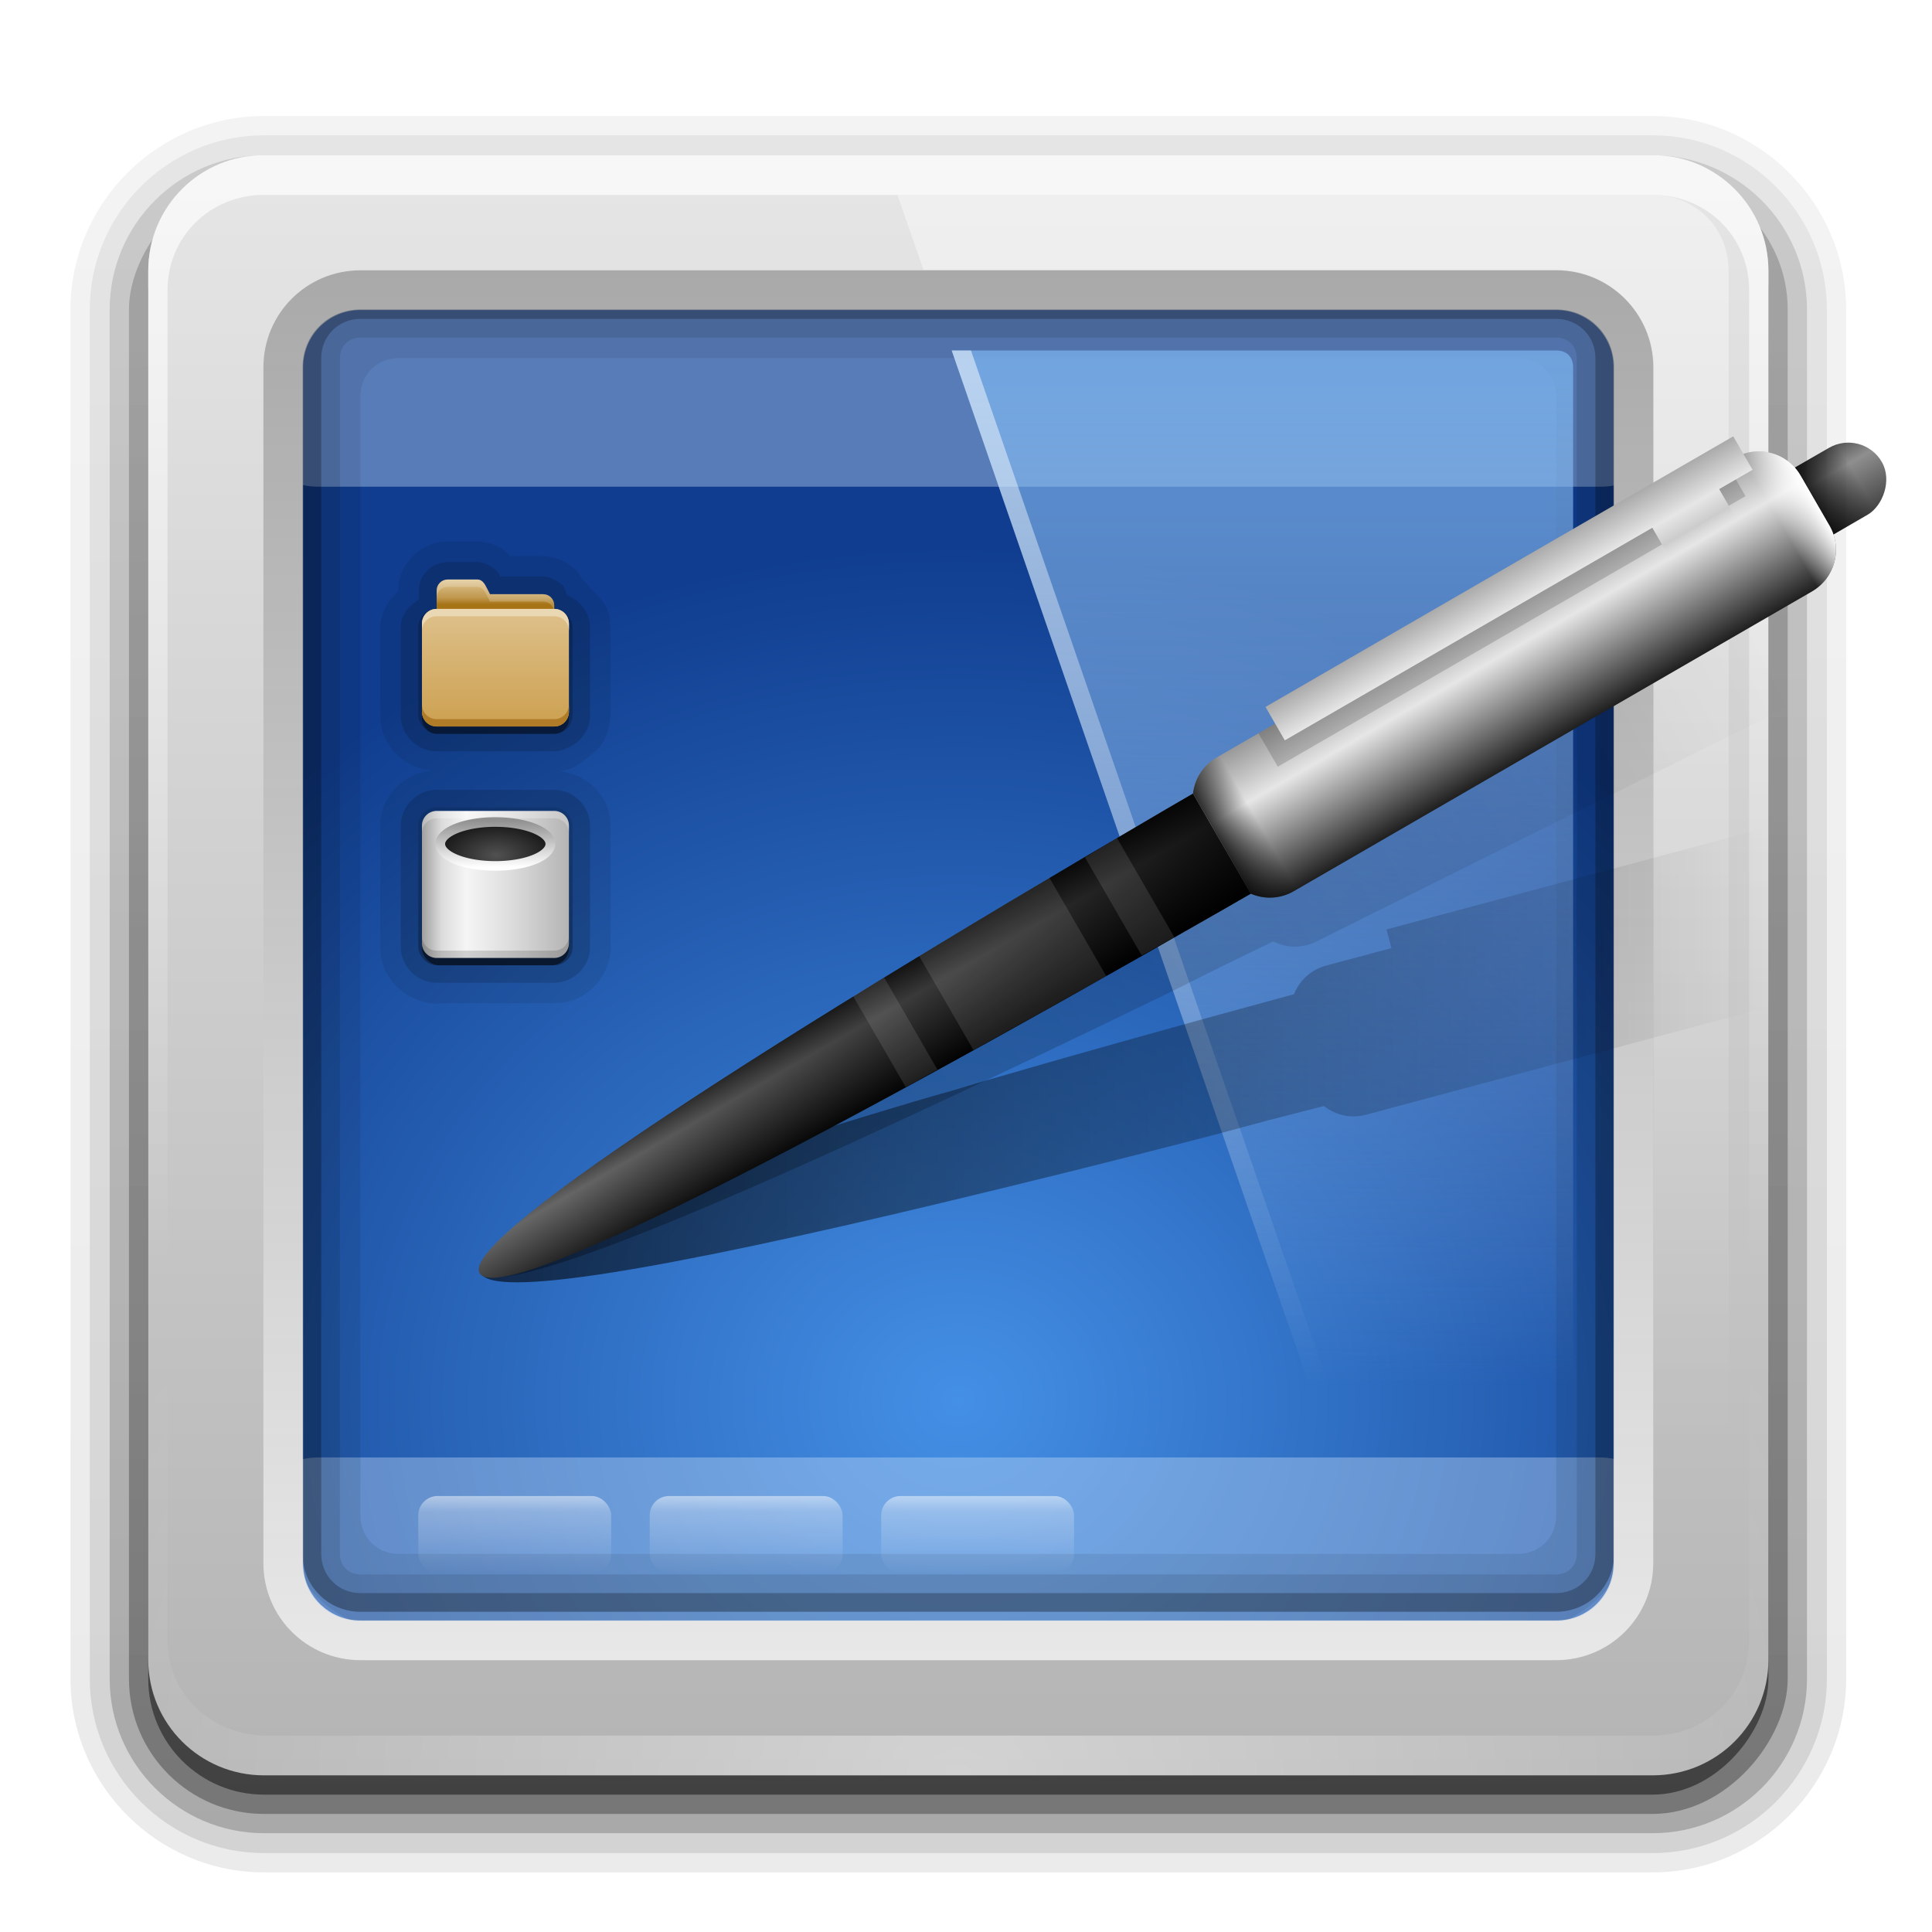 <?xml version="1.0" encoding="UTF-8" standalone="no"?>
<svg
   xmlns:dc="http://purl.org/dc/elements/1.1/"
   xmlns:cc="http://creativecommons.org/ns#"
   xmlns:rdf="http://www.w3.org/1999/02/22-rdf-syntax-ns#"
   xmlns:svg="http://www.w3.org/2000/svg"
   xmlns="http://www.w3.org/2000/svg"
   xmlns:xlink="http://www.w3.org/1999/xlink"
   xmlns:sodipodi="http://sodipodi.sourceforge.net/DTD/sodipodi-0.dtd"
   xmlns:inkscape="http://www.inkscape.org/namespaces/inkscape"
   style="enable-background:new"
   id="svg2408"
   height="24"
   width="24"
   version="1.0"
   sodipodi:docname="user-desktop.svg"
   inkscape:version="0.92.2 5c3e80d, 2017-08-06">
  <sodipodi:namedview
     pagecolor="#ffffff"
     bordercolor="#666666"
     borderopacity="1"
     objecttolerance="10"
     gridtolerance="10"
     guidetolerance="10"
     inkscape:pageopacity="0"
     inkscape:pageshadow="2"
     inkscape:window-width="1920"
     inkscape:window-height="1011"
     id="namedview231"
     showgrid="false"
     inkscape:zoom="27.812867"
     inkscape:cx="11.102034"
     inkscape:cy="16.013136"
     inkscape:window-x="0"
     inkscape:window-y="32"
     inkscape:window-maximized="1"
     inkscape:current-layer="layer3" />
  <defs
     id="defs2410">
    <linearGradient
       id="linearGradient4353">
      <stop
         offset="0"
         style="stop-color:#ffffff;stop-opacity:1"
         id="stop4355" />
      <stop
         offset="0.2"
         style="stop-color:#ffffff;stop-opacity:0.498"
         id="stop4369" />
      <stop
         offset="1"
         style="stop-color:#ffffff;stop-opacity:0"
         id="stop4357" />
    </linearGradient>
    <linearGradient
       id="linearGradient4490">
      <stop
         offset="0"
         style="stop-color:#ececec;stop-opacity:0"
         id="stop4492" />
      <stop
         offset="0.234"
         style="stop-color:#cccccc;stop-opacity:1"
         id="stop4498" />
      <stop
         offset="0.502"
         style="stop-color:#e6e6e6;stop-opacity:1"
         id="stop4496" />
      <stop
         offset="1"
         style="stop-color:#aaaaaa;stop-opacity:1"
         id="stop4494" />
    </linearGradient>
    <linearGradient
       id="linearGradient4316">
      <stop
         offset="0"
         style="stop-color:#000000;stop-opacity:0.768"
         id="stop4318" />
      <stop
         offset="0.062"
         style="stop-color:#000000;stop-opacity:0"
         id="stop4326" />
      <stop
         offset="0.939"
         style="stop-color:#ffffff;stop-opacity:0"
         id="stop4324" />
      <stop
         offset="1"
         style="stop-color:#ffffff;stop-opacity:1"
         id="stop4320" />
    </linearGradient>
    <linearGradient
       id="linearGradient4304">
      <stop
         offset="0"
         style="stop-color:#1a1a1a;stop-opacity:1"
         id="stop4306" />
      <stop
         offset="0.304"
         style="stop-color:#666666;stop-opacity:1"
         id="stop4312" />
      <stop
         offset="1"
         style="stop-color:#000000;stop-opacity:1"
         id="stop4308" />
    </linearGradient>
    <linearGradient
       id="linearGradient4294">
      <stop
         offset="0"
         style="stop-color:#999999;stop-opacity:1"
         id="stop4296" />
      <stop
         offset="0.353"
         style="stop-color:#e6e6e6;stop-opacity:1"
         id="stop4302" />
      <stop
         offset="1"
         style="stop-color:#1f1f1f;stop-opacity:1"
         id="stop4298" />
    </linearGradient>
    <linearGradient
       id="linearGradient4229">
      <stop
         offset="0"
         style="stop-color:#cca050;stop-opacity:1"
         id="stop4231" />
      <stop
         offset="1"
         style="stop-color:#dec18c;stop-opacity:1"
         id="stop4233" />
    </linearGradient>
    <filter
       style="color-interpolation-filters:sRGB"
       id="filter3342"
       height="2.179"
       width="1.588"
       y="-0.589"
       x="-0.294">
      <feGaussianBlur
         id="feGaussianBlur3344"
         stdDeviation="2.203" />
    </filter>
    <linearGradient
       gradientTransform="scale(1.06,0.944)"
       gradientUnits="userSpaceOnUse"
       id="linearGradient3317"
       y2="20.137"
       x2="11.794"
       y1="3.213"
       x1="11.794">
      <stop
         offset="0"
         style="stop-color:#c6953a;stop-opacity:1"
         id="stop3319" />
      <stop
         offset="1"
         style="stop-color:#ab7a1f;stop-opacity:1"
         id="stop3321" />
    </linearGradient>
    <linearGradient
       id="linearGradient3348">
      <stop
         offset="0"
         style="stop-color:#e0c693;stop-opacity:1"
         id="stop3350" />
      <stop
         offset="0.717"
         style="stop-color:#c0984f;stop-opacity:1"
         id="stop3356" />
      <stop
         offset="1"
         style="stop-color:#a67315;stop-opacity:1"
         id="stop3352" />
    </linearGradient>
    <linearGradient
       id="linearGradient3687">
      <stop
         offset="0"
         style="stop-color:#ffffff;stop-opacity:1"
         id="stop3689" />
      <stop
         offset="1"
         style="stop-color:#ffffff;stop-opacity:0"
         id="stop3691" />
    </linearGradient>
    <linearGradient
       id="linearGradient3487">
      <stop
         offset="0"
         style="stop-color:#7cb7f2;stop-opacity:1"
         id="stop3489" />
      <stop
         offset="1"
         style="stop-color:#deecfc;stop-opacity:0"
         id="stop3491" />
    </linearGradient>
    <linearGradient
       gradientUnits="userSpaceOnUse"
       xlink:href="#linearGradient4368"
       id="linearGradient10494"
       y2="110.659"
       x2="46.921"
       y1="106.161"
       x1="60.414" />
    <linearGradient
       gradientUnits="userSpaceOnUse"
       xlink:href="#linearGradient4360"
       id="linearGradient10492"
       y2="93.471"
       x2="48.194"
       y1="104.215"
       x1="43.245" />
    <linearGradient
       gradientUnits="userSpaceOnUse"
       xlink:href="#linearGradient4360"
       id="linearGradient10490"
       y2="80.815"
       x2="75.281"
       y1="63.589"
       x1="66.74" />
    <linearGradient
       gradientUnits="userSpaceOnUse"
       xlink:href="#linearGradient4368"
       id="linearGradient10488"
       y2="68.296"
       x2="61.13"
       y1="76.541"
       x1="52.106" />
    <linearGradient
       id="linearGradient4368">
      <stop
         offset="0"
         style="stop-color:#828282;stop-opacity:1"
         id="stop4370" />
      <stop
         offset="1"
         style="stop-color:#5a5a5a;stop-opacity:1"
         id="stop4372" />
    </linearGradient>
    <linearGradient
       gradientUnits="userSpaceOnUse"
       xlink:href="#linearGradient4368"
       id="linearGradient10486"
       y2="97.972"
       x2="86.749"
       y1="87.433"
       x1="82.856" />
    <linearGradient
       id="linearGradient4360">
      <stop
         offset="0"
         style="stop-color:#6e6e6e;stop-opacity:1"
         id="stop4362" />
      <stop
         offset="1"
         style="stop-color:#8c8c8c;stop-opacity:1"
         id="stop4364" />
    </linearGradient>
    <linearGradient
       gradientUnits="userSpaceOnUse"
       xlink:href="#linearGradient4360"
       id="linearGradient10484"
       y2="103.552"
       x2="69.921"
       y1="103.552"
       x1="87.229" />
    <linearGradient
       id="linearGradient7097">
      <stop
         offset="0"
         style="stop-color:#919191;stop-opacity:1"
         id="stop7099" />
      <stop
         offset="1"
         style="stop-color:#ffffff;stop-opacity:1"
         id="stop7101" />
    </linearGradient>
    <linearGradient
       gradientUnits="userSpaceOnUse"
       xlink:href="#linearGradient7097"
       id="linearGradient10482"
       y2="47.795"
       x2="48.223"
       y1="13.313"
       x1="48.223" />
    <linearGradient
       gradientTransform="matrix(0.021,0,0,0.169,-18.017,0.155)"
       gradientUnits="userSpaceOnUse"
       xlink:href="#linearGradient7155"
       id="linearGradient10478"
       y2="110.672"
       x2="26.985"
       y1="5"
       x1="26.985" />
    <linearGradient
       gradientTransform="matrix(0.067,0,0,0.169,-4.169,0.215)"
       gradientUnits="userSpaceOnUse"
       xlink:href="#linearGradient7175"
       id="linearGradient10476"
       y2="176.649"
       x2="26.985"
       y1="5"
       x1="26.985" />
    <linearGradient
       gradientTransform="matrix(0.034,0,0,0.169,-2.253,0.155)"
       gradientUnits="userSpaceOnUse"
       xlink:href="#linearGradient7155"
       id="linearGradient10474"
       y2="68.695"
       x2="26.985"
       y1="5"
       x1="26.985" />
    <linearGradient
       gradientTransform="matrix(0.185,0,0,-0.169,-12.947,21.845)"
       gradientUnits="userSpaceOnUse"
       xlink:href="#linearGradient7175"
       id="linearGradient10472"
       y2="120.639"
       x2="26.985"
       y1="5"
       x1="26.985" />
    <linearGradient
       id="linearGradient7175">
      <stop
         offset="0"
         style="stop-color:#000000;stop-opacity:1"
         id="stop7177" />
      <stop
         offset="1"
         style="stop-color:#000000;stop-opacity:0"
         id="stop7179" />
    </linearGradient>
    <linearGradient
       gradientTransform="matrix(0.229,0,0,-0.169,-19.27,21.785)"
       gradientUnits="userSpaceOnUse"
       xlink:href="#linearGradient7175"
       id="linearGradient10470"
       y2="70.167"
       x2="26.985"
       y1="5"
       x1="26.985" />
    <linearGradient
       gradientTransform="matrix(0.084,0,0,-0.169,-18.3,21.785)"
       gradientUnits="userSpaceOnUse"
       xlink:href="#linearGradient7155"
       id="linearGradient10468"
       y2="68.695"
       x2="26.985"
       y1="5"
       x1="26.985" />
    <linearGradient
       spreadMethod="reflect"
       gradientTransform="matrix(0.068,0,0,-0.169,-12.166,21.785)"
       gradientUnits="userSpaceOnUse"
       xlink:href="#linearGradient7155"
       id="linearGradient10466"
       y2="96.04"
       x2="26.985"
       y1="54.295"
       x1="26.985" />
    <linearGradient
       id="linearGradient7155">
      <stop
         offset="0"
         style="stop-color:#ffffff;stop-opacity:1"
         id="stop7157" />
      <stop
         offset="1"
         style="stop-color:#ffffff;stop-opacity:0"
         id="stop7159" />
    </linearGradient>
    <linearGradient
       gradientTransform="matrix(0.169,0,0,0.169,-9.149,0.155)"
       gradientUnits="userSpaceOnUse"
       xlink:href="#linearGradient7155"
       id="linearGradient10464"
       y2="110.745"
       x2="26.985"
       y1="5"
       x1="26.985" />
    <linearGradient
       id="linearGradient11084">
      <stop
         offset="0"
         style="stop-color:#a0a0a0;stop-opacity:1"
         id="stop11086" />
      <stop
         offset="0.136"
         style="stop-color:#dcdcdc;stop-opacity:1"
         id="stop11088" />
      <stop
         offset="0.302"
         style="stop-color:#f5f5f5;stop-opacity:1"
         id="stop11090" />
      <stop
         offset="0.612"
         style="stop-color:#dcdcdc;stop-opacity:1"
         id="stop11092" />
      <stop
         offset="1"
         style="stop-color:#b4b4b4;stop-opacity:1"
         id="stop11094" />
    </linearGradient>
    <linearGradient
       gradientTransform="rotate(90,8.569,19.689)"
       gradientUnits="userSpaceOnUse"
       xlink:href="#linearGradient11084"
       id="linearGradient10519"
       y2="7.254"
       x2="-3.061"
       y1="27.258"
       x1="-3.061" />
    <linearGradient
       id="linearGradient7105">
      <stop
         offset="0"
         style="stop-color:#515151;stop-opacity:1"
         id="stop7107" />
      <stop
         offset="1"
         style="stop-color:#1b1b1b;stop-opacity:1"
         id="stop7113" />
    </linearGradient>
    <radialGradient
       gradientTransform="matrix(0.147,0,0,0.08,1.45,4.383)"
       gradientUnits="userSpaceOnUse"
       xlink:href="#linearGradient7105"
       id="radialGradient10522"
       fy="32.812"
       fx="65.548"
       r="51.413"
       cy="32.812"
       cx="65.548" />
    <linearGradient
       gradientUnits="userSpaceOnUse"
       xlink:href="#linearGradient3327"
       id="linearGradient10458"
       y2="-9.817"
       x2="11.375"
       y1="22"
       x1="11.375" />
    <linearGradient
       id="linearGradient3327">
      <stop
         offset="0"
         style="stop-color:#000000;stop-opacity:1"
         id="stop3330" />
      <stop
         offset="1"
         style="stop-color:#000000;stop-opacity:0"
         id="stop3333" />
    </linearGradient>
    <linearGradient
       id="linearGradient3175">
      <stop
         offset="0"
         style="stop-color:#4490e6;stop-opacity:1"
         id="stop3177" />
      <stop
         offset="1"
         style="stop-color:#103d8f;stop-opacity:1"
         id="stop3179" />
    </linearGradient>
    <radialGradient
       gradientTransform="matrix(0.002,0.925,-1.384,0,25.902,-30.211)"
       gradientUnits="userSpaceOnUse"
       xlink:href="#linearGradient3175"
       id="radialGradient3465"
       fy="-15.871"
       fx="56.066"
       r="35.938"
       cy="-15.871"
       cx="56.066" />
    <linearGradient
       gradientTransform="matrix(1.017,0,0,1.017,-1.103,-1.103)"
       gradientUnits="userSpaceOnUse"
       id="ButtonColor"
       y2="5.425"
       x2="58.65"
       y1="122"
       x1="58.65">
      <stop
         offset="0"
         style="stop-color:#2fc044;stop-opacity:1"
         id="stop3792" />
      <stop
         offset="1"
         style="stop-color:#246d2f;stop-opacity:1"
         id="stop3794" />
    </linearGradient>
    <linearGradient
       id="linearGradient3465">
      <stop
         offset="0"
         style="stop-color:#919191;stop-opacity:1"
         id="stop3467" />
      <stop
         offset="1"
         style="stop-color:#fdfdfd;stop-opacity:1"
         id="stop3469" />
    </linearGradient>
    <linearGradient
       id="linearGradient3187">
      <stop
         offset="0"
         style="stop-color:#b4b4b4;stop-opacity:1"
         id="stop3189" />
      <stop
         offset="1"
         style="stop-color:#e6e6e6;stop-opacity:1"
         id="stop3191" />
    </linearGradient>
    <linearGradient
       gradientTransform="scale(1.006,0.994)"
       gradientUnits="userSpaceOnUse"
       id="ButtonShadow"
       y2="7.017"
       x2="45.448"
       y1="92.54"
       x1="45.448">
      <stop
         offset="0"
         style="stop-color:#000000;stop-opacity:1"
         id="stop3750" />
      <stop
         offset="1"
         style="stop-color:#000000;stop-opacity:0.588"
         id="stop3752" />
    </linearGradient>
    <linearGradient
       id="linearGradient3737">
      <stop
         offset="0"
         style="stop-color:#ffffff;stop-opacity:1"
         id="stop3739" />
      <stop
         offset="1"
         style="stop-color:#ffffff;stop-opacity:0"
         id="stop3741" />
    </linearGradient>
    <filter
       style="color-interpolation-filters:sRGB"
       id="filter3179"
       height="1.923"
       width="1.59"
       y="-0.462"
       x="-0.295">
      <feGaussianBlur
         stdDeviation="6.696"
         id="feGaussianBlur3181" />
    </filter>
    <filter
       style="color-interpolation-filters:sRGB"
       id="filter3174">
      <feGaussianBlur
         stdDeviation="1.71"
         id="feGaussianBlur3176" />
    </filter>
    <linearGradient
       gradientTransform="translate(0,0.48)"
       gradientUnits="userSpaceOnUse"
       xlink:href="#linearGradient3737"
       id="linearGradient3188"
       y2="63.893"
       x2="36.357"
       y1="6"
       x1="36.357" />
    <linearGradient
       gradientTransform="matrix(1.029,0,0,1.029,-1.412,-0.932)"
       gradientUnits="userSpaceOnUse"
       xlink:href="#linearGradient3465"
       id="linearGradient3436"
       y2="83.295"
       x2="43.179"
       y1="13"
       x1="43.179" />
    <radialGradient
       gradientTransform="matrix(1.311,-5.281739e-8,4.5811678e-8,1.137,-14.662,-10.848)"
       gradientUnits="userSpaceOnUse"
       xlink:href="#ButtonColor"
       id="radialGradient3366"
       fy="80.843"
       fx="47.098"
       r="38.957"
       cy="80.843"
       cx="47.098" />
    <linearGradient
       gradientTransform="translate(0,0.48)"
       gradientUnits="userSpaceOnUse"
       xlink:href="#linearGradient3187"
       id="linearGradient3466"
       y2="5.988"
       x2="48"
       y1="90"
       x1="48" />
    <linearGradient
       gradientUnits="userSpaceOnUse"
       xlink:href="#linearGradient3687"
       id="linearGradient3693"
       y2="72.766"
       x2="76.451"
       y1="8.062"
       x1="76.451" />
    <linearGradient
       gradientUnits="userSpaceOnUse"
       xlink:href="#linearGradient3487"
       id="linearGradient3701"
       y2="69.688"
       x2="65.156"
       y1="16.125"
       x1="65.156" />
    <linearGradient
       gradientUnits="userSpaceOnUse"
       xlink:href="#linearGradient3737"
       id="linearGradient2675"
       y2="69.688"
       x2="65.156"
       y1="16.125"
       x1="65.156" />
    <linearGradient
       gradientTransform="translate(0,-2)"
       gradientUnits="userSpaceOnUse"
       xlink:href="#linearGradient3348"
       id="linearGradient4266"
       y2="6.425"
       x2="6.935"
       y1="3"
       x1="6.933" />
    <linearGradient
       gradientTransform="matrix(0.22,0,0,0.22,0.337,1.178)"
       gradientUnits="userSpaceOnUse"
       xlink:href="#linearGradient3317"
       id="linearGradient4268"
       y2="85.821"
       x2="48.036"
       y1="25.911"
       x1="48.036" />
    <linearGradient
       gradientTransform="translate(-1.74,-3.123)"
       gradientUnits="userSpaceOnUse"
       xlink:href="#linearGradient4229"
       id="linearGradient4270"
       y2="8.122"
       x2="10.872"
       y1="24.123"
       x1="10.872" />
    <filter
       style="color-interpolation-filters:sRGB"
       id="filter4459"
       height="1.051"
       width="1.72"
       y="-0.026"
       x="-0.36">
      <feGaussianBlur
         stdDeviation="0.3"
         id="feGaussianBlur4461" />
    </filter>
    <linearGradient
       gradientUnits="userSpaceOnUse"
       xlink:href="#linearGradient4304"
       id="linearGradient4531"
       y2="0"
       x2="-27"
       y1="0"
       x1="-31" />
    <linearGradient
       gradientUnits="userSpaceOnUse"
       xlink:href="#linearGradient7175"
       id="linearGradient4533"
       y2="-2.5"
       x2="-29"
       y1="0"
       x1="-29" />
    <linearGradient
       gradientUnits="userSpaceOnUse"
       xlink:href="#linearGradient4304"
       id="linearGradient4535"
       y2="56.094"
       x2="-26"
       y1="56.094"
       x1="-32" />
    <linearGradient
       gradientUnits="userSpaceOnUse"
       xlink:href="#linearGradient7175"
       id="linearGradient4537"
       y2="74.234"
       x2="-29.237"
       y1="35.764"
       x1="-29" />
    <linearGradient
       gradientUnits="userSpaceOnUse"
       xlink:href="#linearGradient4294"
       id="linearGradient4539"
       y2="17.75"
       x2="-25"
       y1="17.75"
       x1="-33" />
    <linearGradient
       gradientUnits="userSpaceOnUse"
       xlink:href="#linearGradient4316"
       id="linearGradient4541"
       y2="0"
       x2="-29"
       y1="35.5"
       x1="-29" />
    <linearGradient
       gradientTransform="matrix(-1,0,0,1,-66,0)"
       gradientUnits="userSpaceOnUse"
       xlink:href="#linearGradient4490"
       id="linearGradient4543"
       y2="16"
       x2="-32"
       y1="16"
       x1="-36" />
    <linearGradient
       gradientTransform="matrix(0.493,0,0,0.493,-0.786,48.634)"
       gradientUnits="userSpaceOnUse"
       xlink:href="#linearGradient7175"
       id="linearGradient4589"
       y2="51.636"
       x2="89.898"
       y1="51.636"
       x1="23.205" />
    <linearGradient
       gradientTransform="matrix(0.483,-0.098,0.098,0.483,-6.841,51.529)"
       gradientUnits="userSpaceOnUse"
       xlink:href="#linearGradient7175"
       id="linearGradient4593"
       y2="44.224"
       x2="94.681"
       y1="64.485"
       x1="24.79" />
    <linearGradient
       id="linearGradient3737-1">
      <stop
         offset="0"
         style="stop-color:#ffffff;stop-opacity:1"
         id="stop3739-7" />
      <stop
         offset="1"
         style="stop-color:#ffffff;stop-opacity:0"
         id="stop3741-2" />
    </linearGradient>
    <radialGradient
       gradientTransform="matrix(1.157,0,0,0.996,-7.551,0.677)"
       gradientUnits="userSpaceOnUse"
       xlink:href="#linearGradient3737-1"
       id="radialGradient2893"
       fy="90.172"
       fx="48"
       r="42"
       cy="90.172"
       cx="48" />
    <linearGradient
       gradientTransform="matrix(1.006,0,0,0.994,100,0)"
       gradientUnits="userSpaceOnUse"
       id="ButtonShadow-0"
       y2="7.017"
       x2="45.448"
       y1="92.54"
       x1="45.448">
      <stop
         offset="0"
         style="stop-color:#000000;stop-opacity:1"
         id="stop3750-8" />
      <stop
         offset="1"
         style="stop-color:#000000;stop-opacity:0.588"
         id="stop3752-5" />
    </linearGradient>
    <linearGradient
       gradientTransform="matrix(1.024,0,0,1.012,-1.143,-98.071)"
       gradientUnits="userSpaceOnUse"
       xlink:href="#ButtonShadow-0"
       id="linearGradient3780"
       y2="90.239"
       x2="32.251"
       y1="6.132"
       x1="32.251" />
    <linearGradient
       gradientTransform="matrix(1.024,0,0,1.012,-1.143,-98.071)"
       gradientUnits="userSpaceOnUse"
       xlink:href="#ButtonShadow-0"
       id="linearGradient3772"
       y2="90.239"
       x2="32.251"
       y1="6.132"
       x1="32.251" />
    <linearGradient
       gradientTransform="matrix(1.024,0,0,1.012,-1.143,-98.071)"
       gradientUnits="userSpaceOnUse"
       xlink:href="#ButtonShadow-0"
       id="linearGradient3725"
       y2="90.239"
       x2="32.251"
       y1="6.132"
       x1="32.251" />
    <linearGradient
       gradientTransform="translate(0,-97)"
       gradientUnits="userSpaceOnUse"
       xlink:href="#ButtonShadow-0"
       id="linearGradient3721"
       y2="90.239"
       x2="32.251"
       y1="6.132"
       x1="32.251" />
    <linearGradient
       gradientTransform="matrix(1.024,0,0,1.012,-1.143,-98.071)"
       gradientUnits="userSpaceOnUse"
       xlink:href="#ButtonShadow-0"
       id="linearGradient2918"
       y2="90.239"
       x2="32.251"
       y1="6.132"
       x1="32.251" />
    <linearGradient
       gradientUnits="userSpaceOnUse"
       xlink:href="#linearGradient4353"
       id="linearGradient4359"
       y2="80"
       x2="25"
       y1="76"
       x1="25" />
    <linearGradient
       gradientTransform="translate(12)"
       gradientUnits="userSpaceOnUse"
       xlink:href="#linearGradient4353"
       id="linearGradient4363"
       y2="80"
       x2="25"
       y1="76"
       x1="25" />
    <linearGradient
       gradientTransform="translate(24)"
       gradientUnits="userSpaceOnUse"
       xlink:href="#linearGradient4353"
       id="linearGradient4367"
       y2="80"
       x2="25"
       y1="76"
       x1="25" />
  </defs>
  <g
     transform="translate(0,-72)"
     style="display:none"
     id="layer2">
    <rect
       style="opacity:0.9;fill:url(#ButtonShadow);fill-opacity:1;fill-rule:nonzero;stroke:none;filter:url(#filter3174)"
       id="rect3745"
       y="7"
       x="5"
       ry="6"
       rx="6"
       height="85"
       width="86" />
  </g>
  <g
     transform="translate(0,-24)"
     id="g1150">
    <g
       id="layer4"
       style="display:inline"
       transform="translate(0,-48)">
      <g
         transform="matrix(0.486,0,0,0.486,0.786,48.854)"
         id="g1383">
        <g
           transform="matrix(0.493,0,0,0.493,-0.786,48.634)"
           style="display:inline;enable-background:new"
           id="layer7">
          <path
             style="display:inline;opacity:0.08;fill:url(#linearGradient2918);fill-opacity:1;fill-rule:nonzero;stroke:none"
             id="path3786"
             transform="scale(1,-1)"
             d="m 12,-95.031 c -5.511,0 -10.031,4.52 -10.031,10.031 v 71 c 0,5.511 4.52,10.031 10.031,10.031 h 72 c 5.511,0 10.031,-4.52 10.031,-10.031 v -71 c 0,-5.511 -4.52,-10.031 -10.031,-10.031 z" />
          <path
             style="display:inline;opacity:0.1;fill:url(#linearGradient3780);fill-opacity:1;fill-rule:nonzero;stroke:none"
             id="path3778"
             transform="scale(1,-1)"
             d="m 12,-94.031 c -4.972,0 -9.031,4.06 -9.031,9.031 v 71 c 0,4.972 4.06,9.031 9.031,9.031 h 72 c 4.972,0 9.031,-4.06 9.031,-9.031 v -71 c 0,-4.972 -4.06,-9.031 -9.031,-9.031 z" />
          <path
             style="display:inline;opacity:0.2;fill:url(#linearGradient3772);fill-opacity:1;fill-rule:nonzero;stroke:none"
             id="path3770"
             transform="scale(1,-1)"
             d="m 12,-93 c -4.409,0 -8,3.591 -8,8 v 71 c 0,4.409 3.591,8 8,8 h 72 c 4.409,0 8,-3.591 8,-8 v -71 c 0,-4.409 -3.591,-8 -8,-8 z" />
          <rect
             style="display:inline;opacity:0.3;fill:url(#linearGradient3725);fill-opacity:1;fill-rule:nonzero;stroke:none"
             id="rect3723"
             transform="scale(1,-1)"
             y="-92"
             x="5"
             ry="7"
             rx="7"
             height="85"
             width="86" />
          <rect
             style="display:inline;opacity:0.45;fill:url(#linearGradient3721);fill-opacity:1;fill-rule:nonzero;stroke:none"
             id="rect3716"
             transform="scale(1,-1)"
             y="-91"
             x="6"
             ry="6"
             rx="6"
             height="84"
             width="84" />
        </g>
        <g
           transform="matrix(0.493,0,0,0.493,-0.786,48.397)"
           style="display:inline;enable-background:new"
           id="layer3">
          <rect
             style="fill:url(#radialGradient3366);fill-opacity:1;stroke:none"
             id="rect3461"
             y="8.254"
             x="8.141"
             ry="6.173"
             rx="5.853"
             height="78.516"
             width="77.915" />
          <path
             style="fill:url(#radialGradient3465);fill-opacity:1;fill-rule:nonzero;stroke:none"
             id="path3215"
             transform="matrix(-1.001,0,0,-1.334,96.01,99.966)"
             d="m 12.062,12.062 v 53.875 h 71.875 v -53.875 z" />
          <path
             style="opacity:0.4;fill:#c3d9f5;fill-opacity:1;fill-rule:nonzero;stroke:none"
             d="m 14.815,12 h 66.478 c 1.678,0 3.029,1.063 3.029,2.383 v 6.903 c 0,1.32 -1.351,2.383 -3.029,2.383 H 14.815 c -1.678,0 -3.029,-1.063 -3.029,-2.383 v -6.903 C 11.786,13.063 13.137,12 14.815,12 Z"
             id="rect4345"
             inkscape:connector-curvature="0"
             sodipodi:nodetypes="sssssssss" />
          <rect
             style="opacity:0.4;fill:#c3d9f5;fill-opacity:1;fill-rule:nonzero;stroke:none"
             id="rect4832"
             y="74"
             x="11.786"
             ry="2.383"
             rx="3.029"
             height="10"
             width="72.536" />
          <path
             style="color:#000000;font-style:normal;font-variant:normal;font-weight:normal;font-stretch:normal;font-size:medium;line-height:normal;font-family:'Abandoned Bitplane';-inkscape-font-specification:'Abandoned Bitplane';text-indent:0;text-align:start;text-decoration:none;text-decoration-line:none;letter-spacing:normal;word-spacing:normal;text-transform:none;writing-mode:lr-tb;direction:ltr;text-anchor:start;display:inline;overflow:visible;visibility:visible;opacity:0.08;fill:#000000;fill-opacity:1;stroke:none;stroke-width:4;marker:none;enable-background:accumulate"
             id="rect3222"
             d="m 19,13 c -3.289,0 -6,2.711 -6,6 v 58 c 0,3.289 2.711,6 6,6 h 58 c 3.289,0 6,-2.711 6,-6 V 19 c 0,-3.289 -2.711,-6 -6,-6 z m 0,4 h 58 c 1.143,0 2,0.857 2,2 v 58 c 0,1.143 -0.857,2 -2,2 H 19 c -1.143,0 -2,-0.857 -2,-2 V 19 c 0,-1.143 0.857,-2 2,-2 z" />
          <path
             style="color:#000000;display:inline;overflow:visible;visibility:visible;opacity:0.1;fill:#000000;fill-opacity:1;fill-rule:nonzero;stroke:none;stroke-width:1;marker:none;enable-background:accumulate"
             id="rect3981"
             d="m 17,14 c -1.662,0 -3,1.338 -3,3 v 62 c 0,1.662 1.338,3 3,3 h 62 c 1.662,0 3,-1.338 3,-3 V 17 c 0,-1.662 -1.338,-3 -3,-3 z m 0,1.938 h 62 c 0.618,0 1.062,0.444 1.062,1.062 v 62 c 0,0.618 -0.444,1.062 -1.062,1.062 H 17 c -0.618,0 -1.062,-0.444 -1.062,-1.062 V 17 c 0,-0.618 0.444,-1.062 1.062,-1.062 z" />
          <path
             style="color:#000000;display:inline;overflow:visible;visibility:visible;opacity:0.25;fill:#000000;fill-opacity:1;fill-rule:nonzero;stroke:none;stroke-width:1;marker:none;enable-background:accumulate"
             id="rect3977"
             d="m 17,14 c -1.662,0 -3,1.338 -3,3 v 62 c 0,1.662 1.338,3 3,3 h 62 c 1.662,0 3,-1.338 3,-3 V 17 c 0,-1.662 -1.338,-3 -3,-3 z m 0,0.969 h 62 c 1.14,0 2.031,0.891 2.031,2.031 v 62 c 0,1.14 -0.891,2.031 -2.031,2.031 H 17 c -1.14,0 -2.031,-0.891 -2.031,-2.031 V 17 c 0,-1.14 0.891,-2.031 2.031,-2.031 z" />
          <rect
             style="color:#000000;display:inline;overflow:visible;visibility:visible;opacity:0.5;fill:url(#linearGradient4359);fill-opacity:1;fill-rule:nonzero;stroke:none;stroke-width:2;marker:none;enable-background:accumulate"
             id="rect4347"
             y="76"
             x="20"
             ry="1"
             rx="1"
             height="4"
             width="10" />
          <rect
             style="color:#000000;display:inline;overflow:visible;visibility:visible;opacity:0.5;fill:url(#linearGradient4363);fill-opacity:1;fill-rule:nonzero;stroke:none;stroke-width:2;marker:none;enable-background:accumulate"
             id="rect4361"
             y="76"
             x="32"
             ry="1"
             rx="1"
             height="4"
             width="10" />
          <rect
             style="color:#000000;display:inline;overflow:visible;visibility:visible;opacity:0.5;fill:url(#linearGradient4367);fill-opacity:1;fill-rule:nonzero;stroke:none;stroke-width:2;marker:none;enable-background:accumulate"
             id="rect4365"
             y="76"
             x="44"
             ry="1"
             rx="1"
             height="4"
             width="10" />
        </g>
        <g
           transform="matrix(0.493,0,0,0.493,-0.786,48.397)"
           style="display:inline;enable-background:new"
           id="layer1">
          <path
             style="fill:url(#linearGradient3466);fill-opacity:1;fill-rule:nonzero;stroke:none"
             id="rect2419"
             d="m 12,6.48 c -3.324,0 -6,2.676 -6,6 v 72 c 0,3.324 2.676,6 6,6 h 72 c 3.324,0 6,-2.676 6,-6 v -72 C 90,9.156 87.324,6.48 84,6.48 Z m 5,8 h 1 60 1 c 1.684,0 3,1.316 3,3 v 1 60 1 c 10e-7,1.684 -1.316,3 -3,3 H 78 18 17 c -1.684,10e-7 -3,-1.316 -3,-3 v -1 -60 -1 c 0,-1.684 1.316,-3 3,-3 z" />
          <path
             style="opacity:0.7;fill:url(#linearGradient3188);fill-opacity:1;fill-rule:nonzero;stroke:none"
             id="rect3728"
             d="m 12,6.48 c -3.324,0 -6,2.676 -6,6 v 2 68 2 c 0,0.335 0.041,0.651 0.094,0.969 0.049,0.296 0.097,0.597 0.188,0.875 0.01,0.03 0.021,0.064 0.031,0.094 0.099,0.288 0.235,0.547 0.375,0.812 0.145,0.274 0.316,0.536 0.5,0.781 0.184,0.246 0.374,0.473 0.594,0.688 0.44,0.428 0.943,0.815 1.5,1.094 0.279,0.14 0.573,0.247 0.875,0.344 -0.256,-0.1 -0.487,-0.236 -0.719,-0.375 -0.007,-0.004 -0.024,0.004 -0.031,0 -0.032,-0.019 -0.062,-0.043 -0.094,-0.062 -0.12,-0.077 -0.231,-0.164 -0.344,-0.25 -0.106,-0.081 -0.213,-0.161 -0.312,-0.25 -0.178,-0.161 -0.347,-0.345 -0.5,-0.531 C 8.049,88.537 7.938,88.402 7.844,88.261 7.819,88.223 7.805,88.175 7.781,88.136 7.716,88.033 7.651,87.932 7.594,87.824 7.493,87.629 7.388,87.408 7.312,87.199 7.305,87.177 7.289,87.158 7.281,87.136 7.249,87.044 7.245,86.949 7.219,86.855 7.188,86.748 7.148,86.652 7.125,86.542 7.052,86.201 7,85.844 7,85.48 v -2 -68 -2 C 7,10.698 9.218,8.539 12,8.539 h 2 68 2 c 2.782,0 5,2.159 5,4.941 v 2 68 2 c 0,0.364 -0.052,0.721 -0.125,1.062 -0.044,0.207 -0.088,0.398 -0.156,0.594 -0.008,0.022 -0.023,0.041 -0.031,0.062 -0.063,0.174 -0.138,0.367 -0.219,0.531 -0.042,0.083 -0.079,0.17 -0.125,0.25 -0.055,0.097 -0.127,0.188 -0.188,0.281 -0.094,0.141 -0.205,0.276 -0.312,0.406 -0.143,0.174 -0.303,0.347 -0.469,0.5 -0.011,0.01 -0.02,0.021 -0.031,0.031 -0.138,0.126 -0.285,0.234 -0.438,0.344 -0.103,0.073 -0.204,0.153 -0.312,0.219 -0.007,0.004 -0.024,-0.004 -0.031,0 -0.232,0.139 -0.463,0.275 -0.719,0.375 0.302,-0.097 0.596,-0.204 0.875,-0.344 0.557,-0.279 1.06,-0.666 1.5,-1.094 0.22,-0.214 0.409,-0.442 0.594,-0.688 0.184,-0.246 0.355,-0.508 0.5,-0.781 0.14,-0.265 0.276,-0.525 0.375,-0.812 0.01,-0.031 0.021,-0.063 0.031,-0.094 0.09,-0.278 0.139,-0.579 0.188,-0.875 C 89.959,85.131 90,84.815 90,84.48 v -2 -68 -2 C 90,9.156 87.324,6.48 84,6.48 Z" />
          <path
             id="rect3425"
             d="m 17,13.48 h 62 c 2.216,0 4,1.784 4,4 v 62 c 0,2.216 -1.784,4 -4,4 h -62 c -2.216,0 -4,-1.784 -4,-4 v -62 c 0,-2.216 1.784,-4 4,-4 z"
             style="fill:none;stroke:url(#linearGradient3436);stroke-width:2.059;stroke-linecap:square;stroke-linejoin:round;stroke-miterlimit:4;stroke-dasharray:none;stroke-dashoffset:0;stroke-opacity:0.697" />
          <path
             style="opacity:0.4;fill:url(#radialGradient2893);fill-opacity:1;fill-rule:nonzero;stroke:none"
             id="path3615"
             d="m 12,90.48 c -3.324,0 -6,-2.676 -6,-6 v -2 -68 -2 c 0,-0.335 0.041,-0.651 0.094,-0.969 0.049,-0.296 0.097,-0.597 0.188,-0.875 0.01,-0.03 0.021,-0.064 0.031,-0.094 0.099,-0.288 0.235,-0.547 0.375,-0.812 0.145,-0.274 0.316,-0.536 0.5,-0.781 0.184,-0.246 0.374,-0.473 0.594,-0.688 0.44,-0.428 0.943,-0.815 1.5,-1.094 0.279,-0.14 0.573,-0.247 0.875,-0.344 -0.256,0.1 -0.487,0.236 -0.719,0.375 -0.007,0.004 -0.024,-0.004 -0.031,0 -0.032,0.019 -0.062,0.043 -0.094,0.062 -0.12,0.077 -0.231,0.164 -0.344,0.25 -0.106,0.081 -0.213,0.161 -0.312,0.25 -0.178,0.161 -0.347,0.345 -0.5,0.531 -0.108,0.13 -0.218,0.265 -0.312,0.406 -0.025,0.038 -0.038,0.086 -0.062,0.125 -0.065,0.103 -0.13,0.205 -0.188,0.312 -0.101,0.195 -0.206,0.416 -0.281,0.625 -0.008,0.022 -0.024,0.041 -0.031,0.062 C 7.249,9.916 7.245,10.01 7.219,10.105 7.188,10.211 7.148,10.308 7.125,10.417 7.052,10.759 7,11.116 7,11.48 v 2 68 2 c 0,2.782 2.219,4.859 5,4.941 h 2 68 2 c 2.782,0 5,-2.159 5,-4.941 v -2 -68 -2 c 0,-0.364 -0.052,-0.721 -0.125,-1.062 -0.044,-0.207 -0.088,-0.398 -0.156,-0.594 -0.008,-0.022 -0.023,-0.041 -0.031,-0.062 -0.063,-0.174 -0.138,-0.367 -0.219,-0.531 -0.042,-0.083 -0.079,-0.17 -0.125,-0.25 -0.055,-0.097 -0.127,-0.188 -0.188,-0.281 -0.094,-0.141 -0.205,-0.276 -0.312,-0.406 -0.143,-0.174 -0.303,-0.347 -0.469,-0.5 -0.011,-0.01 -0.02,-0.021 -0.031,-0.031 -0.138,-0.126 -0.285,-0.234 -0.438,-0.344 -0.103,-0.073 -0.204,-0.153 -0.312,-0.219 -0.007,-0.004 -0.024,0.004 -0.031,0 -0.232,-0.139 -0.463,-0.275 -0.719,-0.375 0.302,0.097 0.596,0.204 0.875,0.344 0.557,0.279 1.06,0.666 1.5,1.094 0.22,0.214 0.409,0.442 0.594,0.688 0.184,0.246 0.355,0.508 0.5,0.781 0.14,0.265 0.276,0.525 0.375,0.812 0.01,0.031 0.021,0.063 0.031,0.094 0.09,0.278 0.139,0.579 0.188,0.875 C 89.959,11.829 90,12.145 90,12.48 v 2 68 2 c 0,3.324 -2.676,6 -6,6 z" />
        </g>
        <g
           transform="matrix(0.493,0,0,0.493,-0.786,48.634)"
           style="display:inline;enable-background:new"
           id="layer5">
          <path
             style="opacity:0.4;fill:url(#linearGradient3693);fill-opacity:1;fill-rule:evenodd;stroke:none"
             id="path3660"
             d="m 44.844,8.062 1.344,3.875 H 78 79 c 2.754,0 5.062,2.309 5.062,5.062 v 1 60 1 c 2e-6,2.754 -2.309,5.062 -5.062,5.062 h -1 -6.875 l 1.344,3.875 H 84 c 2.222,0 3.938,-1.716 3.938,-3.938 V 12 C 87.938,9.778 86.222,8.062 84,8.062 Z" />
          <path
             style="opacity:0.7;fill:url(#linearGradient3701);fill-opacity:1;fill-rule:evenodd;stroke:none"
             id="path3664"
             d="M 47.656,16.125 69.688,79.875 H 79 c 0.539,0 0.875,-0.336 0.875,-0.875 V 17 c 0,-0.539 -0.336,-0.875 -0.875,-0.875 z" />
          <path
             style="opacity:0.5;fill:url(#linearGradient2675);fill-opacity:1;fill-rule:evenodd;stroke:none"
             id="path2669"
             d="m 47.656,16.125 22.031,63.75 h 1 L 48.656,16.125 Z" />
        </g>
        <g
           transform="matrix(0.493,0,0,0.493,-0.786,48.634)"
           style="display:inline;enable-background:new"
           id="layer6">
          <path
             style="display:inline;opacity:0.08;fill:#000000;fill-opacity:1;stroke:none"
             id="path3573"
             d="m 21.531,26.031 c -1.374,-0.028 -2.631,1.208 -2.562,2.594 -0.676,0.55 -1.029,1.408 -0.938,2.272 0.018,1.529 -0.038,3.062 0.032,4.589 0.181,1.321 1.4,2.364 2.718,2.421 -1.574,0.05 -2.914,1.533 -2.75,3.111 0.01,2.113 -0.019,4.228 0.015,6.341 0.124,1.565 1.662,2.776 3.208,2.611 2.034,-0.01 4.07,0.02 6.104,-0.015 1.567,-0.124 2.778,-1.665 2.611,-3.212 -0.009,-2.09 0.018,-4.181 -0.014,-6.271 -0.113,-1.355 -1.34,-2.444 -2.674,-2.533 0.763,-0.035 1.316,-0.55 1.88,-1.015 0.774,-0.669 0.851,-1.713 0.807,-2.663 -0.016,-1.387 0.033,-2.777 -0.028,-4.162 -0.093,-1.14 -1.251,-1.614 -1.691,-2.535 -0.627,-0.543 -1.061,-0.748 -1.942,-0.781 -0.519,0 -1.039,0 -1.558,0 -0.564,-0.704 -1.492,-0.799 -2.329,-0.75 -0.296,0 -0.593,0 -0.889,0 z" />
          <path
             style="display:inline;opacity:0.15;fill:#000000;fill-opacity:1;stroke:none"
             id="path3569"
             transform="translate(0,2)"
             d="m 21.531,25.094 c -0.782,0 -1.5,0.628 -1.5,1.469 v 0.375 0.094 c -0.516,0.33 -0.938,0.797 -0.938,1.438 v 4.594 c 0,0.993 0.851,1.844 1.844,1.844 h 6.125 c 0.216,0 0.412,-0.068 0.562,-0.125 0.01,-0.004 0.022,-0.027 0.031,-0.031 0.008,-0.003 0.023,0.003 0.031,0 0.659,-0.254 1.219,-0.891 1.219,-1.688 v -4.594 c 0,-0.78 -0.547,-1.392 -1.188,-1.656 C 27.636,26.649 27.609,26.422 27.5,26.312 27.354,26.167 27.21,26.075 27.031,26 26.988,25.982 26.803,25.844 26.469,25.844 H 24.25 C 24.207,25.766 24.203,25.725 24.125,25.625 23.938,25.385 23.488,25.094 23.062,25.094 Z m -0.594,11.812 c -0.993,0 -1.844,0.851 -1.844,1.844 v 6.312 c 0,0.993 0.851,1.844 1.844,1.844 h 0.156 5.812 0.156 c 0.993,0 1.844,-0.851 1.844,-1.844 V 38.75 c 0,-0.993 -0.851,-1.844 -1.844,-1.844 z" />
          <g
             style="display:inline"
             id="g11096"
             transform="matrix(0.381,0,0,0.381,19.81,39.619)">
            <g
               style="display:inline"
               id="g11165">
              <rect
                 style="display:inline;opacity:0.3;fill:url(#linearGradient10458);fill-opacity:1;stroke:none"
                 id="rect11167"
                 y="0.5"
                 x="0.5"
                 ry="2.5"
                 rx="2.5"
                 height="21.5"
                 width="21" />
              <rect
                 style="display:inline;opacity:0.5;fill:#000000;fill-opacity:1;stroke:none"
                 id="rect11169"
                 y="2"
                 x="1"
                 ry="2.326"
                 rx="2.381"
                 height="20"
                 width="20" />
            </g>
            <rect
               style="display:inline;fill:url(#radialGradient10522);fill-opacity:1;fill-rule:evenodd;stroke:none"
               id="rect3344"
               y="1.689"
               x="2.25"
               height="12.137"
               width="17.615" />
            <path
               style="display:inline;fill:url(#linearGradient10519);fill-opacity:1;fill-rule:evenodd;stroke:none"
               id="path11172"
               d="M 3,1 C 1.892,1 1,1.892 1,3 v 16 c 0,1.108 0.892,2 2,2 h 16 c 1.108,0 2,-0.892 2,-2 V 3 C 21,1.892 20.108,1 19,1 Z m 8,1.5 c 4.14,0 7.5,1.346 7.5,3 -1e-6,1.654 -3.36,3 -7.5,3 -4.14,10e-8 -7.5,-1.346 -7.5,-3 10e-8,-1.654 3.36,-3 7.5,-3 z" />
            <path
               style="display:inline;opacity:0.15;fill:#000000;fill-opacity:1;fill-rule:evenodd;stroke:none"
               id="path11183"
               d="M 3,21 C 1.892,21 1,20.108 1,19 v -1 c 0,1.108 0.892,2 2,2 H 19 c 1.108,0 2,-0.892 2,-2 v 1 c 0,1.108 -0.892,2 -2,2 z" />
            <path
               style="display:inline;opacity:0.25;fill:#ffffff;fill-opacity:1;fill-rule:evenodd;stroke:none"
               id="path11185"
               d="m 3,1 c -1.108,0 -2,0.892 -2,2 v 1 c 0,-1.108 0.892,-2 2,-2 H 19 c 1.108,0 2,0.892 2,2 v -1 c 0,-1.108 -0.892,-2 -2,-2 z" />
            <path
               style="display:inline;fill:none;stroke:url(#linearGradient10482);stroke-width:7.1;stroke-linecap:round;stroke-linejoin:round;stroke-miterlimit:4;stroke-dasharray:none;stroke-dashoffset:0;stroke-opacity:1"
               id="path7095"
               transform="matrix(0.185,0,0,0.184,-0.667,-0.131)"
               d="m 103.442,30.554 a 40.477,16.241 0 1 1 -80.955,0 40.477,16.241 0 1 1 80.955,0 z" />
          </g>
          <g
             style="display:inline"
             id="g2863"
             transform="matrix(0.381,0,0,0.381,19.81,27.619)">
            <g
               style="display:inline"
               id="g3180"
               transform="translate(0,1)">
              <rect
                 style="opacity:0.2;fill:#000000;fill-opacity:1;fill-rule:nonzero;stroke:none"
                 id="rect3178"
                 y="4"
                 x="0.5"
                 ry="2.5"
                 rx="2.5"
                 height="17"
                 width="21" />
              <rect
                 style="opacity:0.4;fill:#000000;fill-opacity:1;fill-rule:nonzero;stroke:none"
                 id="rect5478"
                 y="5"
                 x="1"
                 ry="2"
                 rx="2"
                 height="16"
                 width="20" />
            </g>
            <path
               style="display:inline;fill:url(#linearGradient4266);fill-opacity:1;fill-rule:nonzero;stroke:none"
               id="rect2859"
               d="M 4.5,1 C 3.669,1 3,1.669 3,2.5 v 2 3 C 3,8.331 3.669,9 4.5,9 h 4 9 C 18.331,9 19,8.331 19,7.5 v -3 C 19,3.669 18.331,3 17.5,3 H 10.265 L 10,2.5 C 9.611,1.766 9.331,1 8.5,1 Z" />
            <path
               style="display:inline;opacity:0.2;fill:#ffffff;fill-opacity:1;fill-rule:nonzero;stroke:none"
               id="path3648"
               d="M 4.5,1 C 3.669,1 3,1.669 3,2.5 v 1 C 3,2.669 3.669,2 4.5,2 h 4 C 9.331,2 9.611,2.766 10,3.5 L 10.25,4 H 17.5 C 18.331,4 19,4.669 19,5.5 v -1 C 19,3.669 18.331,3 17.5,3 H 10.25 L 10,2.5 C 9.611,1.766 9.331,1 8.5,1 Z" />
            <rect
               style="display:inline;fill:url(#linearGradient4268);fill-opacity:1;fill-rule:nonzero;stroke:none"
               id="rect3352"
               y="6.258"
               x="2.65"
               ry="1.317"
               rx="1.317"
               height="13.76"
               width="16.464" />
            <path
               style="display:inline;fill:#835c1d;fill-opacity:1;stroke:none"
               id="path2788"
               d="M 11,8 5,14.031 H 6.969 V 18 H 15 v -4 h 2.062 L 14.031,10.969 V 9 H 13 v 1 z m 0,1 1.5,1.5 c 0.218,0.232 0.568,0.284 0.844,0.125 v 0.344 c -0.007,0.185 0.06,0.365 0.188,0.5 L 15.375,13.312 H 15 c -0.38,3.8e-5 -0.687,0.308 -0.688,0.688 v 3.312 H 7.656 v -3.281 c -3.8e-5,-0.38 -0.308,-0.687 -0.688,-0.688 H 6.688 Z" />
            <rect
               style="display:inline;opacity:0.15;fill:#ffffff;fill-opacity:1;stroke:none;filter:url(#filter3342)"
               id="rect4260"
               transform="matrix(0.882,0,0,0.882,0.238,7.254)"
               y="1.98"
               x="2"
               ry="2"
               rx="2"
               height="8.971"
               width="17.976" />
            <path
               style="fill:url(#linearGradient4270);fill-opacity:1;fill-rule:nonzero;stroke:none"
               id="rect3660"
               d="M 3,5 C 1.892,5 1,5.892 1,7 v 12 c 0,1.108 0.892,2 2,2 h 16 c 1.108,0 2,-0.892 2,-2 V 7 C 21,5.892 20.108,5 19,5 Z" />
            <path
               style="fill:#ead7b4;fill-opacity:1;fill-rule:nonzero;stroke:none"
               id="rect3670"
               d="M 3,5 C 1.892,5 1,5.892 1,7 V 8 C 1,6.892 1.892,6 3,6 h 16 c 1.108,0 2,0.892 2,2 V 7 C 21,5.892 20.108,5 19,5 Z" />
            <path
               style="fill:#b07c28;fill-opacity:1;fill-rule:nonzero;stroke:none"
               id="path3675"
               d="M 3,21 C 1.892,21 1,20.108 1,19 v -1 c 0,1.108 0.892,2 2,2 h 16 c 1.108,0 2,-0.892 2,-2 v 1 c 0,1.108 -0.892,2 -2,2 z" />
          </g>
        </g>
        <path
           style="opacity:0.3;fill:url(#linearGradient4593);fill-opacity:1;fill-rule:nonzero;stroke:none;stroke-width:0.493"
           id="path4591"
           d="m 47.71,61.682 c -0.244,-0.489 -0.834,-0.687 -1.323,-0.444 l -0.911,0.453 c -0.252,-0.324 -0.647,-0.503 -1.047,-0.478 -0.08,0.005 -0.155,0.027 -0.234,0.048 l -0.234,-0.469 -12.365,6.155 0.22,0.442 -0.442,0.22 -1.104,0.55 c -0.364,0.181 -0.597,0.511 -0.663,0.881 -1.305,0.654 -2.572,1.297 -3.795,1.923 -0.019,0.01 -0.036,0.018 -0.055,0.027 -1.167,0.598 -2.294,1.182 -3.367,1.745 -0.005,0.003 -0.009,0.004 -0.014,0.007 -0.004,0.002 -0.009,0.005 -0.014,0.007 -0.322,0.169 -0.612,0.329 -0.925,0.495 -0.023,0.012 -0.046,0.022 -0.069,0.034 -0.037,0.019 -0.074,0.036 -0.11,0.055 -0.216,0.112 -0.438,0.228 -0.642,0.337 -6.2,3.311 -10.291,5.825 -9.973,6.462 0.336,0.675 4.795,-1.098 11.169,-4.061 1.951,-0.907 4.034,-1.892 6.293,-2.994 0.492,-0.24 1.015,-0.509 1.518,-0.756 0.43,-0.211 0.867,-0.416 1.304,-0.632 0.335,0.17 0.739,0.183 1.103,0.002 l 13.69,-6.814 c 0.535,-0.266 0.785,-0.864 0.637,-1.419 l 0.911,-0.453 c 0.489,-0.244 0.687,-0.834 0.444,-1.323 z" />
        <path
           style="opacity:0.6;fill:url(#linearGradient4589);fill-opacity:1;fill-rule:nonzero;stroke:none;stroke-width:0.493"
           id="rect4284"
           d="m 50.66,69.424 c -0.141,-0.528 -0.68,-0.839 -1.208,-0.698 l -0.983,0.263 c -0.183,-0.367 -0.534,-0.621 -0.931,-0.676 -0.079,-0.011 -0.157,-0.005 -0.239,2.87e-4 l -0.136,-0.506 -13.341,3.575 0.128,0.476 -0.476,0.128 -1.191,0.319 c -0.393,0.105 -0.687,0.382 -0.825,0.732 -1.409,0.382 -2.778,0.76 -4.102,1.131 -0.021,0.006 -0.039,0.01 -0.06,0.016 -1.263,0.354 -2.483,0.702 -3.647,1.041 -0.005,0.002 -0.01,0.003 -0.015,0.004 -0.005,0.001 -0.01,0.003 -0.015,0.004 -0.35,0.102 -0.665,0.201 -1.005,0.301 -0.025,0.007 -0.05,0.013 -0.074,0.02 -0.04,0.012 -0.079,0.02 -0.119,0.032 -0.234,0.067 -0.474,0.136 -0.696,0.202 -6.734,2.013 -11.243,3.664 -11.059,4.352 0.195,0.728 4.918,-0.123 11.753,-1.761 2.093,-0.501 4.329,-1.053 6.762,-1.684 0.53,-0.137 1.096,-0.297 1.638,-0.439 0.463,-0.122 0.933,-0.235 1.404,-0.36 0.295,0.233 0.688,0.326 1.081,0.221 l 14.771,-3.958 c 0.577,-0.155 0.941,-0.691 0.906,-1.264 l 0.983,-0.263 c 0.528,-0.141 0.839,-0.68 0.698,-1.208 z" />
        <g
           id="g4511"
           transform="matrix(0.247,0.427,-0.427,0.247,51.937,72.803)">
          <rect
             style="opacity:0.733;fill:url(#linearGradient4531);fill-opacity:1;fill-rule:nonzero;stroke:none"
             id="rect4513"
             y="-4"
             x="-31"
             ry="2"
             rx="2"
             height="8"
             width="4" />
          <rect
             style="opacity:0.733;fill:url(#linearGradient4533);fill-opacity:1;fill-rule:nonzero;stroke:none"
             id="rect4515"
             y="-4"
             x="-31"
             ry="2"
             rx="2"
             height="8"
             width="4" />
          <path
             style="fill:url(#linearGradient4535);fill-opacity:1;fill-rule:nonzero;stroke:none"
             id="path4517"
             d="m -32,32.25 c 0.011,26.348 0.846,47.688 3,47.688 2.281,-10e-7 2.989,-21.339 3,-47.688 z" />
          <path
             style="opacity:0.8;fill:url(#linearGradient4537);fill-opacity:1;fill-rule:nonzero;stroke:none"
             id="path4519"
             d="m -32,32.25 c 0.011,26.348 0.846,47.688 3,47.688 2.281,-10e-7 2.989,-21.339 3,-47.688 z" />
          <path
             style="fill:url(#linearGradient4539);fill-opacity:1;fill-rule:nonzero;stroke:none"
             id="path4521"
             d="M -30.5,0 C -31.885,0 -33,1.115 -33,2.5 v 31 c 0,0.824 0.389,1.545 1,2 h 6 c 0.611,-0.455 1,-1.176 1,-2 V 2.5 C -25,1.115 -26.115,0 -27.5,0 Z" />
          <path
             style="fill:url(#linearGradient4541);fill-opacity:1;fill-rule:nonzero;stroke:none"
             id="path4523"
             d="M -30.5,6.5548395e-8 C -31.885,6.5548395e-8 -33,1.115 -33,2.5 v 31 c 0,0.824 0.389,1.545 1,2 h 6 c 0.611,-0.455 1,-1.176 1,-2 V 2.5 C -25,1.115 -26.115,6.5548395e-8 -27.5,6.5548395e-8 Z" />
          <path
             style="opacity:0.108;fill:#ffffff;fill-opacity:1;fill-rule:nonzero;stroke:none"
             id="path4525"
             d="m -31.969,40.062 c 0.005,0.671 0.026,1.279 0.031,1.938 h 5.875 c 0.006,-0.659 0.027,-1.267 0.031,-1.938 z m 0.031,4.062 c 0.028,2.734 0.073,5.358 0.125,7.875 h 5.625 c 0.052,-2.517 0.096,-5.141 0.125,-7.875 z m 0.188,10 c 0.015,0.612 0.014,1.277 0.031,1.875 h 5.438 c 0.016,-0.598 0.017,-1.263 0.031,-1.875 z" />
          <rect
             style="opacity:0.4;fill:#000000;fill-opacity:1;fill-rule:nonzero;stroke:none;filter:url(#filter4459)"
             id="rect4527"
             y="3"
             x="-33"
             height="28"
             width="2" />
          <path
             style="fill:url(#linearGradient4543);fill-opacity:1;fill-rule:nonzero;stroke:none"
             id="path4529"
             d="m -34,2 v 28 h 2 V 8 h 2 V 4 h -2 V 2 Z" />
        </g>
      </g>
    </g>
  </g>
</svg>

